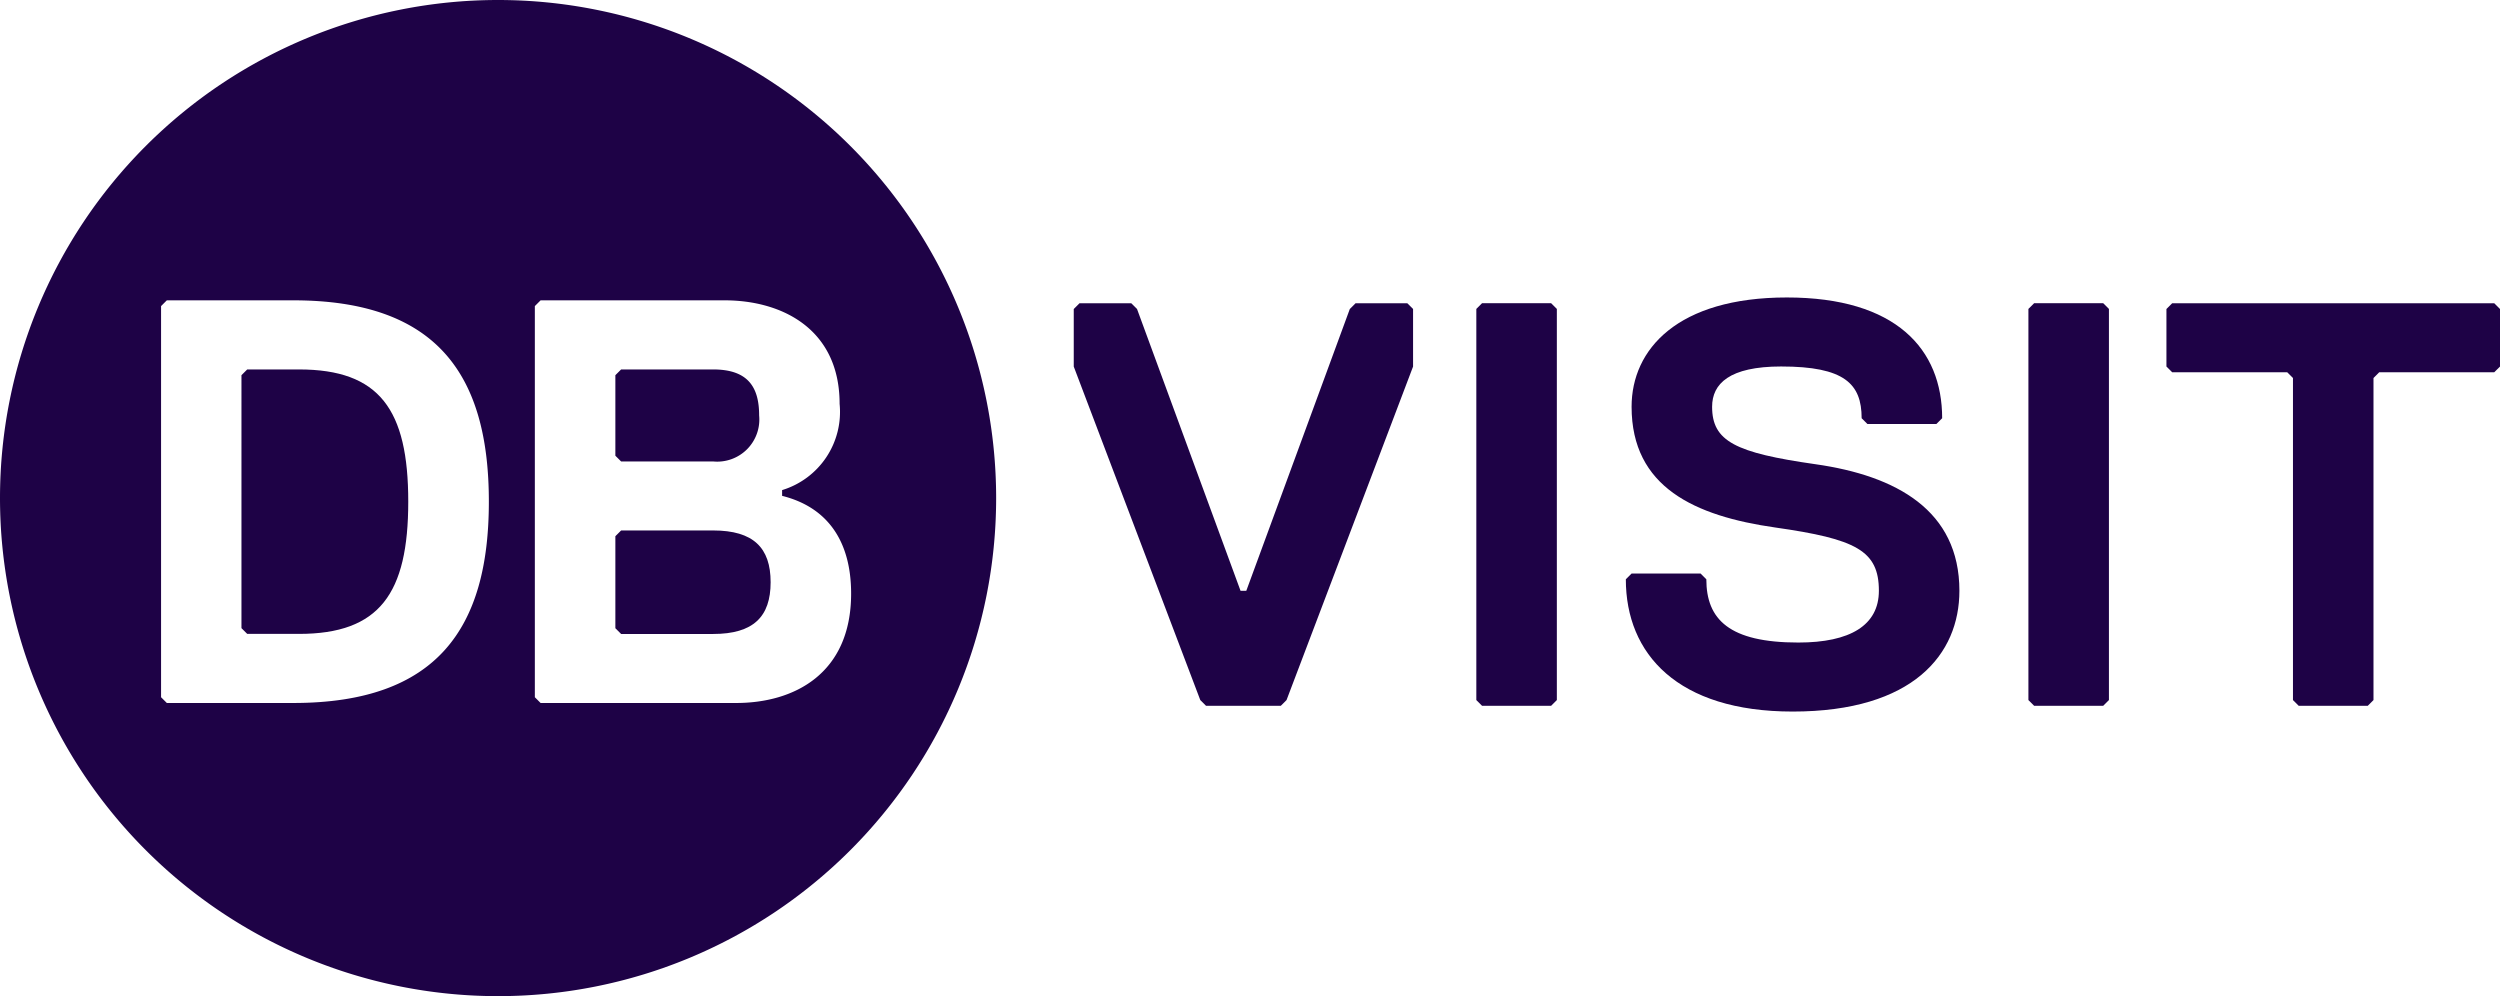 <svg xmlns="http://www.w3.org/2000/svg" width="100.347" height="39.985" viewBox="0 0 100.347 39.985">
    <defs>
        <style>
            .cls-1{fill:#1e0246}
        </style>
    </defs>
    <g id="Group_256" transform="translate(-233.048 -439.368)">
        <g id="Group_181" transform="translate(276.147 451.309)">
            <path id="Path_2" d="M458.26 516.487l-.231.231h-3l-.231-.231-5.079-13.387v-2.31l.231-.231h2.078l.231.231 4.155 11.311h.231l4.155-11.311.231-.231h2.077l.231.231v2.31z" class="cls-1" transform="translate(-449.719 -500.328)"/>
            <path id="Path_3" d="M533.955 516.718h-2.77l-.231-.231v-15.7l.231-.231h2.77l.231.231v15.7z" class="cls-1" transform="translate(-514.795 -500.328)"/>
            <path id="Path_4" d="M567.82 516.019c-4.617 0-6.694-2.309-6.694-5.309l.231-.231h2.77l.23.231c0 1.616.924 2.539 3.694 2.539 2.078 0 3.232-.692 3.232-2.078 0-1.616-.923-2.078-4.155-2.539s-5.771-1.616-5.771-4.848c0-2.308 1.847-4.386 6.233-4.386s6.233 2.077 6.233 4.847l-.231.231h-2.77l-.231-.231c0-1.385-.693-2.077-3.232-2.077-2.077 0-2.77.693-2.77 1.616 0 1.385.923 1.847 4.155 2.308s5.771 1.847 5.771 5.079c0 2.54-1.847 4.848-6.695 4.848z" class="cls-1" transform="translate(-538.966 -499.399)"/>
            <path id="Path_5" d="M645.362 516.718h-2.77l-.231-.231v-15.7l.231-.231h2.77l.231.231v15.7z" class="cls-1" transform="translate(-604.042 -500.328)"/>
            <path id="Path_6" d="M683.369 503.329h-4.617l-.23.231v12.927l-.231.231h-2.77l-.231-.231V503.56l-.231-.231h-4.617l-.231-.231v-2.308l.231-.231h12.927l.231.231v2.31z" class="cls-1" transform="translate(-626.352 -500.328)"/>
        </g>
        <g id="Group_182" transform="translate(233.048 439.368)">
            <path id="Path_7" d="M361.145 517.609a1.691 1.691 0 0 0 1.847-1.846c0-1.154-.461-1.847-1.847-1.847h-3.693l-.231.231v3.232l.231.231z" class="cls-1" transform="translate(-332.521 -499.087)"/>
            <path id="Path_8" d="M284.1 513.916h-2.078l-.231.231V524.3l.231.231h2.078c3.232 0 4.386-1.616 4.386-5.309s-1.15-5.306-4.386-5.306z" class="cls-1" transform="translate(-272.099 -499.087)"/>
            <path id="Path_9" d="M253.04 439.368a19.992 19.992 0 1 0 19.992 19.992 19.992 19.992 0 0 0-19.992-19.992zm-8.218 28.217h-5.078l-.231-.231v-15.7l.231-.231h5.078c5.771 0 7.848 3 7.848 8.079s-2.077 8.083-7.848 8.083zm17.773 0h-7.848l-.231-.231v-15.7l.231-.231h7.386c2.308 0 4.616 1.154 4.616 4.155a3.28 3.28 0 0 1-2.308 3.462v.231c1.847.462 2.77 1.846 2.77 3.924 0 3.235-2.311 4.39-4.611 4.39z" class="cls-1" transform="translate(-233.048 -439.368)"/>
            <path id="Path_10" d="M361.145 546.408h-3.693l-.231.231v3.693l.231.231h3.693c1.616 0 2.308-.692 2.308-2.077s-.692-2.078-2.308-2.078z" class="cls-1" transform="translate(-332.521 -525.116)"/>
        </g>
    </g>
</svg>